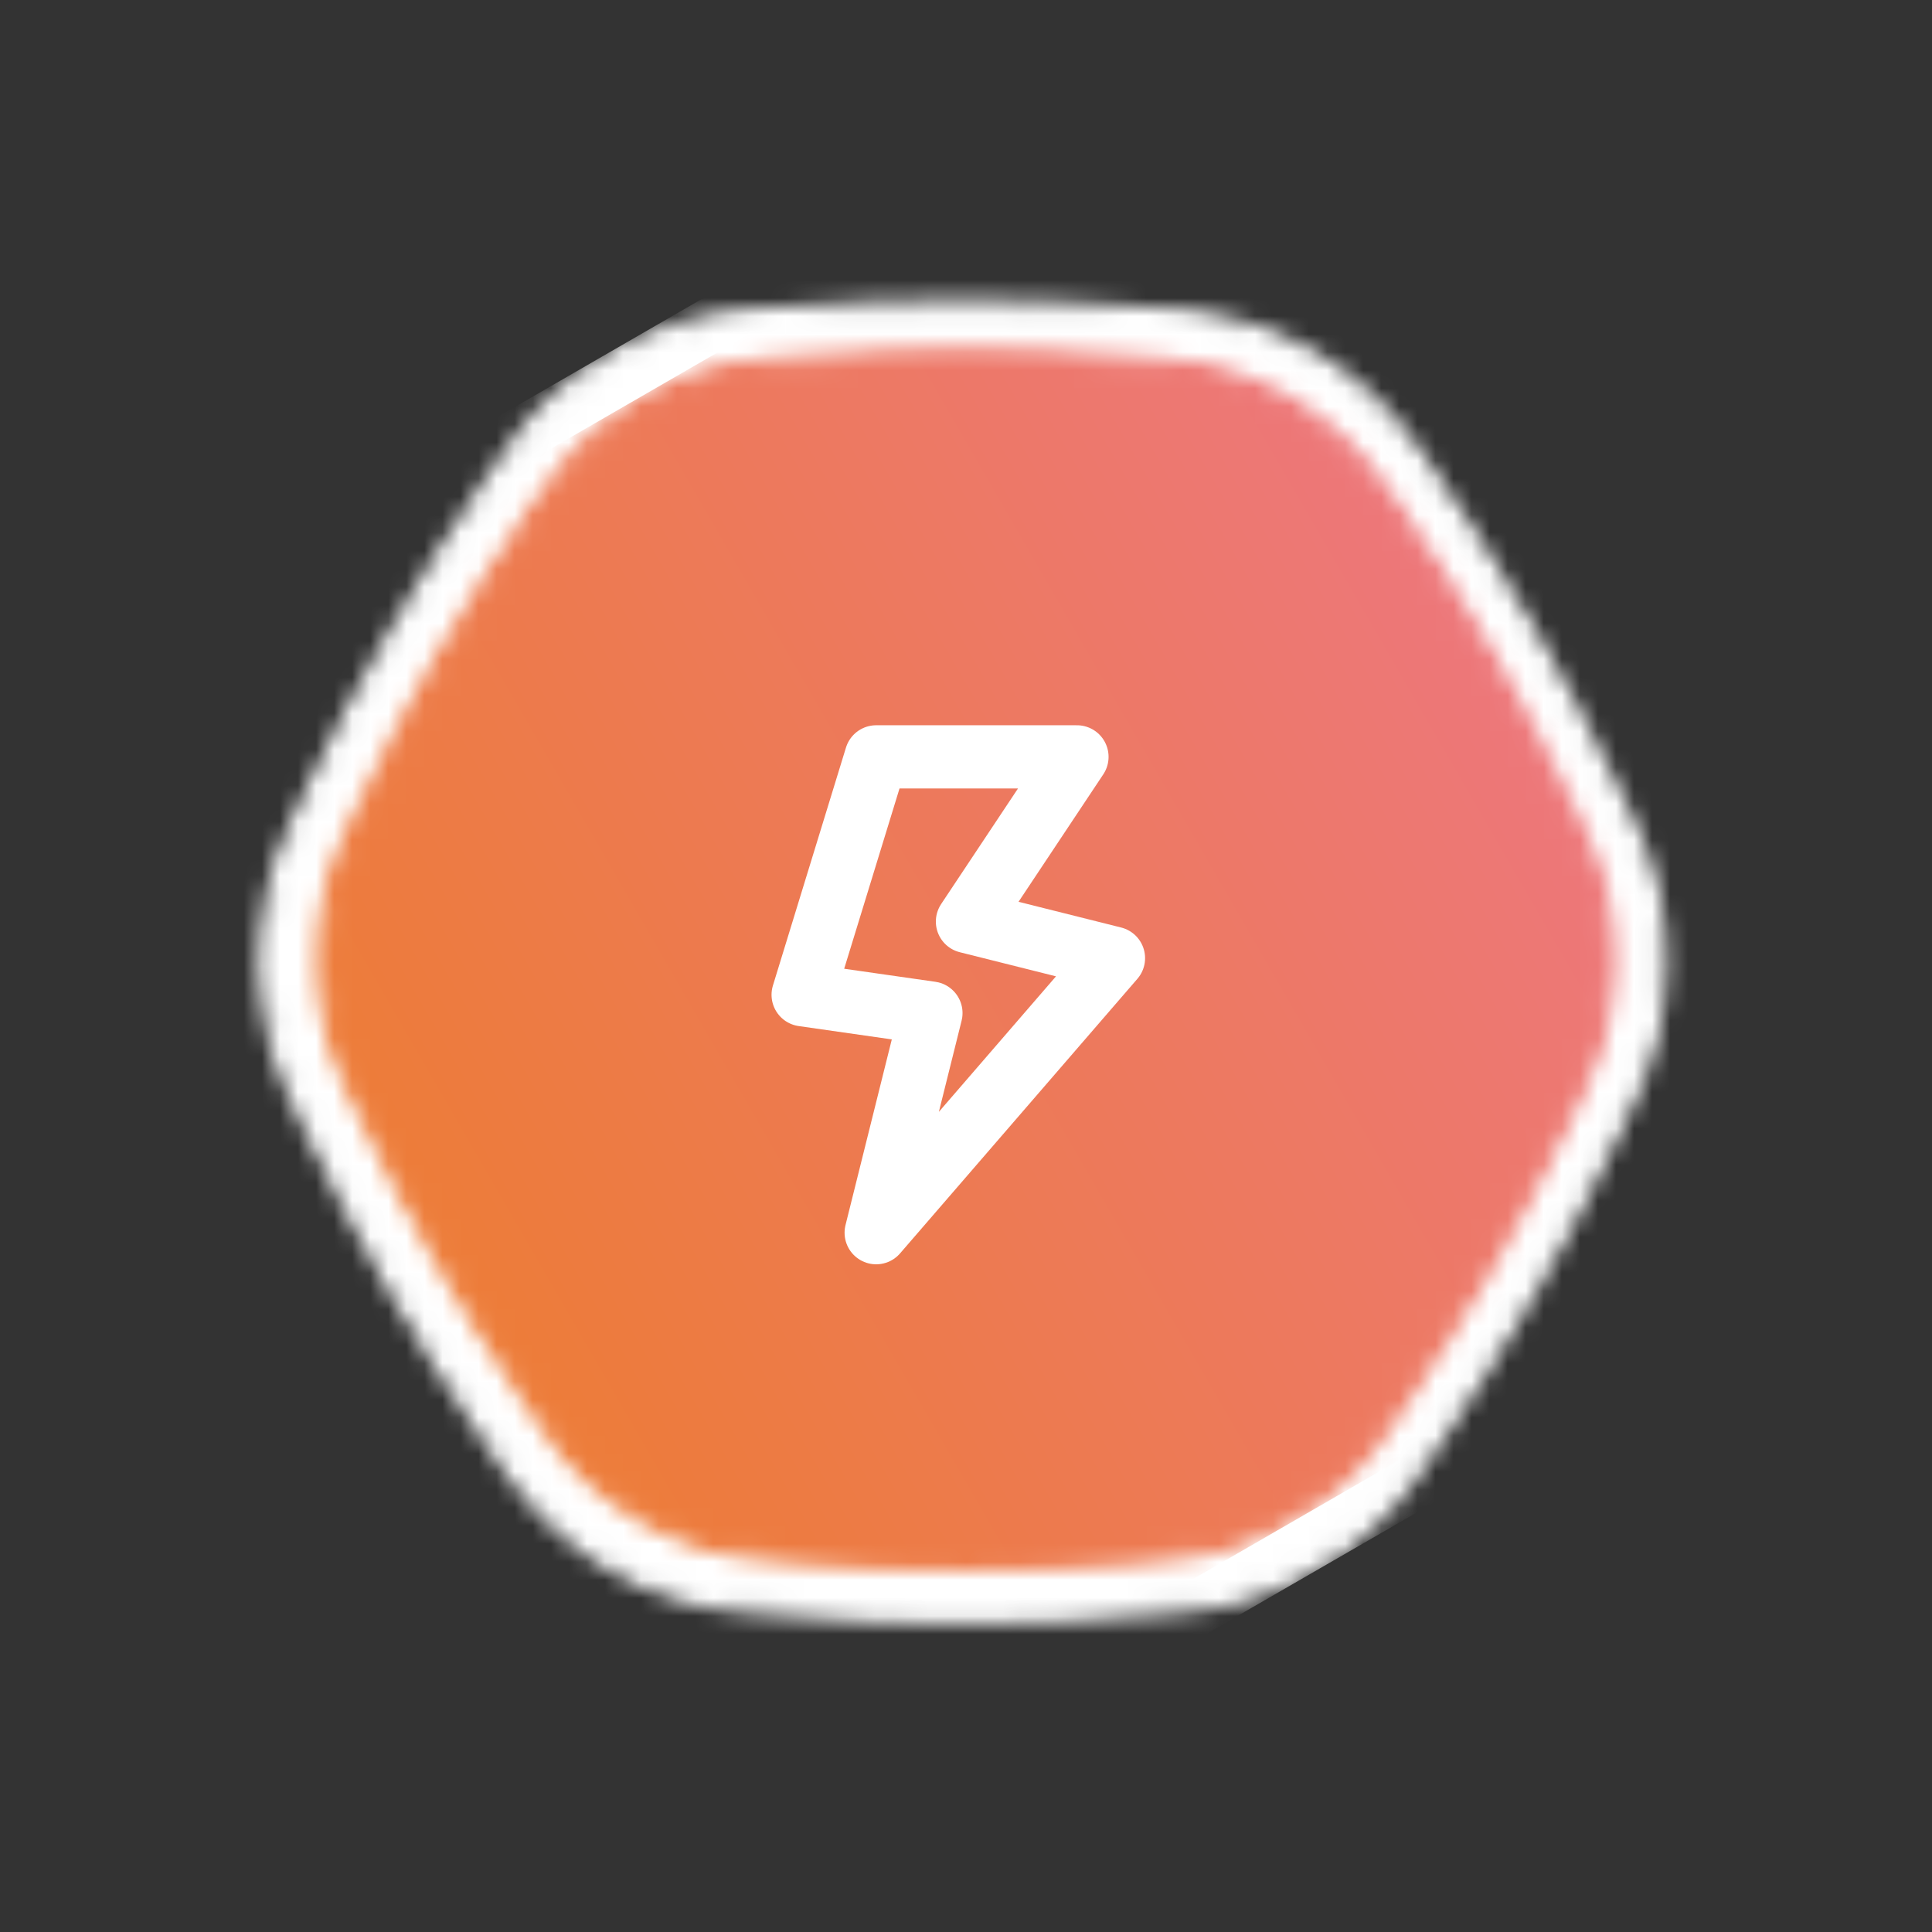 <svg width="107" height="107" viewBox="0 0 107 107" fill="none" xmlns="http://www.w3.org/2000/svg">
<rect x="0" y="0" width="107" height="107" fill="#333333" stroke="none"/>
<mask id="mask0_10_67" style="mask-type:alpha" maskUnits="userSpaceOnUse" x="14" y="16" width="79" height="74">
<path d="M79.346 79.671L79.346 79.671L78.143 81.424C78.143 81.424 78.143 81.424 78.142 81.425C78.142 81.425 78.142 81.425 78.142 81.425C76.693 83.526 74.794 85.279 72.584 86.555C70.373 87.832 67.905 88.6 65.36 88.804L63.233 88.974L63.233 88.974C56.654 89.499 50.044 89.499 43.466 88.974L41.336 88.802L41.335 88.802C38.787 88.603 36.316 87.838 34.101 86.563L33.851 86.998L34.101 86.563C31.886 85.288 29.984 83.535 28.532 81.432L27.319 79.674C23.572 74.241 20.267 68.516 17.435 62.555L16.519 60.625L16.519 60.624C15.422 58.319 14.853 55.797 14.853 53.244C14.852 50.69 15.421 48.169 16.518 45.863L16.518 45.862L17.434 43.933C17.434 43.933 17.434 43.933 17.434 43.933C20.269 37.972 23.574 32.248 27.318 26.813L27.318 26.813L28.528 25.056C28.528 25.056 28.528 25.056 28.529 25.056C29.978 22.954 31.877 21.201 34.088 19.925C36.299 18.648 38.766 17.88 41.311 17.676C41.311 17.676 41.311 17.676 41.311 17.676L43.438 17.507L43.438 17.507C50.017 16.981 56.627 16.981 63.205 17.507C63.206 17.507 63.206 17.507 63.206 17.507L65.335 17.678L65.335 17.678C67.881 17.881 70.349 18.65 72.56 19.927C74.771 21.203 76.67 22.957 78.119 25.059L78.119 25.06L79.332 26.818C79.332 26.818 79.332 26.818 79.333 26.818C83.079 32.251 86.384 37.976 89.216 43.937C89.216 43.937 89.216 43.937 89.216 43.937L90.132 45.867L90.132 45.867C91.229 48.173 91.798 50.695 91.798 53.248L92.315 53.248L91.798 53.248C91.798 55.802 91.23 58.323 90.133 60.629L90.132 60.631L89.23 62.551C89.23 62.552 89.23 62.552 89.229 62.553C86.395 68.513 83.091 74.237 79.346 79.671Z" fill="white" stroke="black" stroke-width="1.048"/>
</mask>
<g mask="url(#mask0_10_67)">
<rect x="67.55" width="78" height="78" transform="rotate(60 67.55 0)" fill="white"/>
</g>
<mask id="mask1_10_67" style="mask-type:alpha" maskUnits="userSpaceOnUse" x="17" y="19" width="73" height="68">
<path d="M77.496 77.534L77.496 77.533C80.952 72.517 84.002 67.235 86.618 61.734C86.618 61.734 86.618 61.733 86.618 61.733L87.451 59.961L87.452 59.959C88.463 57.832 88.987 55.507 88.987 53.152L89.487 53.152L88.987 53.152C88.987 50.798 88.462 48.472 87.451 46.346L87.451 46.346L86.605 44.564C86.605 44.564 86.605 44.564 86.605 44.564C83.992 39.062 80.941 33.779 77.483 28.765C77.483 28.764 77.483 28.764 77.483 28.764L76.363 27.141L76.363 27.141C75.027 25.202 73.276 23.585 71.237 22.408C69.198 21.23 66.922 20.522 64.575 20.334L64.575 20.334L62.609 20.176C62.609 20.176 62.609 20.176 62.609 20.176C56.537 19.691 50.436 19.691 44.364 20.176L44.364 20.176L42.401 20.333C42.401 20.333 42.401 20.333 42.401 20.333C40.054 20.521 37.779 21.229 35.74 22.406C33.701 23.583 31.95 25.2 30.614 27.138C30.614 27.138 30.614 27.138 30.614 27.138L29.497 28.76L29.497 28.76C26.041 33.776 22.99 39.059 20.375 44.56L19.528 46.342L19.528 46.342C18.517 48.468 17.993 50.794 17.993 53.148C17.993 55.503 18.518 57.828 19.529 59.954L19.529 59.955L20.375 61.736C22.989 67.238 26.039 72.521 29.497 77.536L30.617 79.159C31.956 81.098 33.71 82.714 35.753 83.89L35.505 84.32L35.753 83.89C37.795 85.066 40.074 85.771 42.423 85.955L42.424 85.955L44.39 86.113C44.39 86.113 44.39 86.113 44.39 86.113C50.462 86.598 56.563 86.598 62.635 86.113L62.635 86.113L64.598 85.957C66.944 85.769 69.22 85.06 71.259 83.883C73.297 82.706 75.048 81.09 76.385 79.152L77.496 77.534ZM77.496 77.534L76.385 79.151L77.496 77.534Z" fill="white" stroke="black"/>
</mask>
<g mask="url(#mask1_10_67)">
<rect x="66.621" y="4" width="72" height="72" transform="rotate(60 66.621 4)" fill="url(#paint0_linear_10_67)"/>
</g>
<path d="M48.525 41.917L44.48 55.094L51.558 56.107L48.525 68.271L61.668 53.066L53.58 51.039L59.646 41.917H48.525Z" stroke="white" stroke-width="3.5" stroke-linejoin="round"/>
<defs>
<linearGradient id="paint0_linear_10_67" x1="102.621" y1="4" x2="102.621" y2="76" gradientUnits="userSpaceOnUse">
<stop stop-color="#ED777C"/>
<stop offset="1" stop-color="#ED7C36"/>
</linearGradient>
</defs>
</svg>
